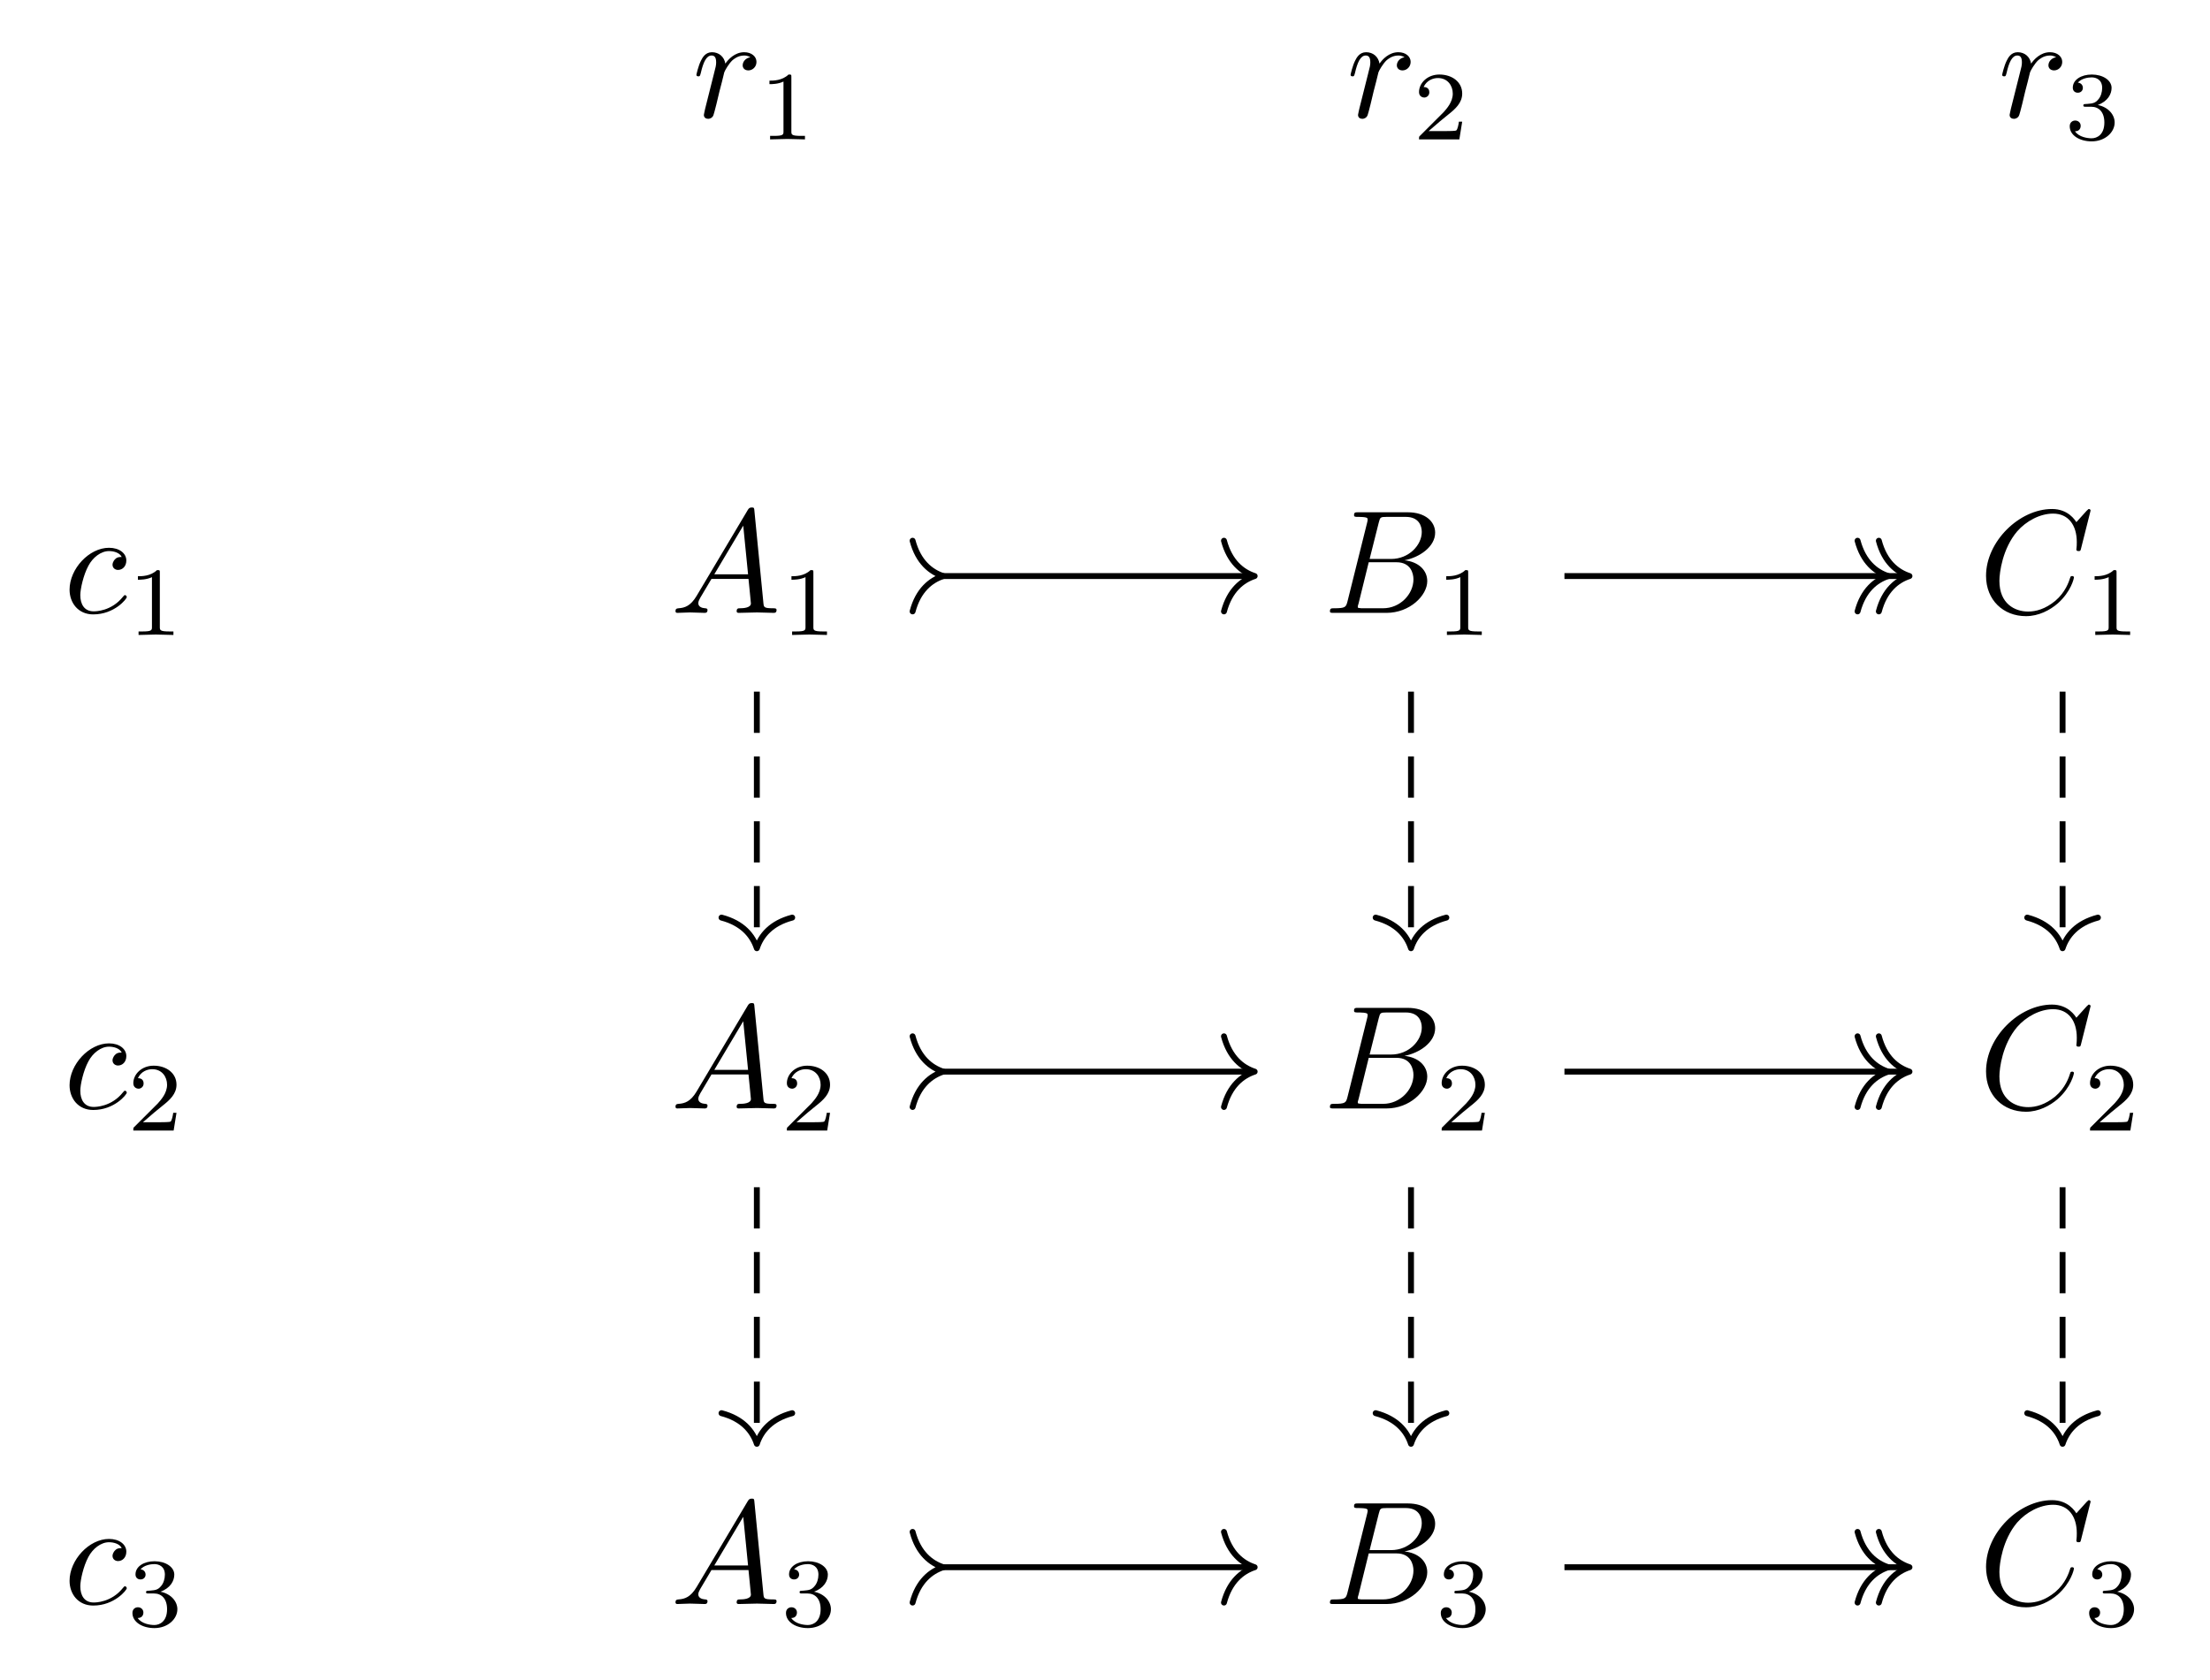 <?xml version="1.0" encoding="UTF-8"?>
<svg xmlns="http://www.w3.org/2000/svg" xmlns:xlink="http://www.w3.org/1999/xlink" width="157.532pt" height="119.788pt" viewBox="0 0 157.532 119.788" version="1.1">
<defs>
<g>
<symbol overflow="visible" id="glyph0-0">
<path style="stroke:none;" d=""/>
</symbol>
<symbol overflow="visible" id="glyph0-1">
<path style="stroke:none;" d="M 0.922 -0.625 C 0.891 -0.469 0.828 -0.219 0.828 -0.172 C 0.828 0.016 0.969 0.109 1.141 0.109 C 1.266 0.109 1.453 0.031 1.516 -0.172 C 1.547 -0.219 1.906 -1.656 1.938 -1.844 C 2.031 -2.188 2.219 -2.922 2.281 -3.203 C 2.328 -3.344 2.609 -3.828 2.859 -4.062 C 2.953 -4.141 3.25 -4.406 3.703 -4.406 C 3.984 -4.406 4.141 -4.281 4.141 -4.281 C 3.828 -4.234 3.594 -3.984 3.594 -3.703 C 3.594 -3.531 3.719 -3.344 4 -3.344 C 4.281 -3.344 4.578 -3.578 4.578 -3.953 C 4.578 -4.328 4.234 -4.641 3.703 -4.641 C 3.031 -4.641 2.562 -4.125 2.359 -3.828 C 2.281 -4.312 1.906 -4.641 1.406 -4.641 C 0.922 -4.641 0.719 -4.234 0.625 -4.047 C 0.438 -3.688 0.297 -3.062 0.297 -3.031 C 0.297 -2.922 0.406 -2.922 0.438 -2.922 C 0.531 -2.922 0.547 -2.922 0.609 -3.156 C 0.781 -3.906 1 -4.406 1.375 -4.406 C 1.547 -4.406 1.703 -4.328 1.703 -3.922 C 1.703 -3.703 1.672 -3.594 1.531 -3.047 Z M 0.922 -0.625 "/>
</symbol>
<symbol overflow="visible" id="glyph0-2">
<path style="stroke:none;" d="M 4.156 -3.984 C 3.984 -3.984 3.844 -3.984 3.703 -3.844 C 3.531 -3.688 3.5 -3.5 3.5 -3.438 C 3.5 -3.188 3.703 -3.062 3.891 -3.062 C 4.203 -3.062 4.484 -3.312 4.484 -3.734 C 4.484 -4.25 3.984 -4.641 3.25 -4.641 C 1.828 -4.641 0.438 -3.141 0.438 -1.656 C 0.438 -0.719 1.047 0.109 2.125 0.109 C 3.641 0.109 4.516 -1 4.516 -1.125 C 4.516 -1.188 4.453 -1.266 4.391 -1.266 C 4.344 -1.266 4.312 -1.234 4.25 -1.156 C 3.422 -0.109 2.281 -0.109 2.156 -0.109 C 1.484 -0.109 1.203 -0.625 1.203 -1.266 C 1.203 -1.688 1.422 -2.703 1.781 -3.359 C 2.094 -3.953 2.672 -4.406 3.25 -4.406 C 3.609 -4.406 4.016 -4.281 4.156 -3.984 Z M 4.156 -3.984 "/>
</symbol>
<symbol overflow="visible" id="glyph0-3">
<path style="stroke:none;" d="M 1.875 -1.203 C 1.453 -0.5 1.047 -0.359 0.594 -0.328 C 0.469 -0.312 0.375 -0.312 0.375 -0.109 C 0.375 -0.047 0.422 0 0.5 0 C 0.781 0 1.109 -0.031 1.406 -0.031 C 1.75 -0.031 2.125 0 2.453 0 C 2.516 0 2.656 0 2.656 -0.203 C 2.656 -0.312 2.562 -0.328 2.484 -0.328 C 2.25 -0.344 2 -0.438 2 -0.688 C 2 -0.812 2.062 -0.938 2.141 -1.078 L 2.938 -2.422 L 5.578 -2.422 C 5.594 -2.203 5.75 -0.781 5.75 -0.672 C 5.75 -0.359 5.203 -0.328 4.984 -0.328 C 4.844 -0.328 4.734 -0.328 4.734 -0.109 C 4.734 0 4.859 0 4.875 0 C 5.312 0 5.766 -0.031 6.188 -0.031 C 6.453 -0.031 7.125 0 7.375 0 C 7.438 0 7.578 0 7.578 -0.203 C 7.578 -0.328 7.469 -0.328 7.328 -0.328 C 6.672 -0.328 6.672 -0.406 6.641 -0.703 L 6 -7.266 C 5.984 -7.469 5.984 -7.516 5.812 -7.516 C 5.641 -7.516 5.594 -7.438 5.531 -7.344 Z M 3.141 -2.75 L 5.203 -6.219 L 5.547 -2.75 Z M 3.141 -2.75 "/>
</symbol>
<symbol overflow="visible" id="glyph0-4">
<path style="stroke:none;" d="M 1.688 -0.812 C 1.578 -0.406 1.547 -0.328 0.719 -0.328 C 0.547 -0.328 0.438 -0.328 0.438 -0.109 C 0.438 0 0.531 0 0.719 0 L 4.469 0 C 6.125 0 7.375 -1.234 7.375 -2.266 C 7.375 -3.031 6.766 -3.641 5.75 -3.75 C 6.828 -3.953 7.938 -4.719 7.938 -5.719 C 7.938 -6.5 7.25 -7.172 5.984 -7.172 L 2.453 -7.172 C 2.25 -7.172 2.156 -7.172 2.156 -6.969 C 2.156 -6.844 2.25 -6.844 2.453 -6.844 C 2.469 -6.844 2.672 -6.844 2.844 -6.828 C 3.031 -6.797 3.125 -6.797 3.125 -6.656 C 3.125 -6.609 3.125 -6.578 3.094 -6.453 Z M 3.266 -3.844 L 3.922 -6.453 C 4.016 -6.812 4.031 -6.844 4.484 -6.844 L 5.844 -6.844 C 6.766 -6.844 6.984 -6.219 6.984 -5.766 C 6.984 -4.844 6.078 -3.844 4.797 -3.844 Z M 2.797 -0.328 C 2.641 -0.328 2.625 -0.328 2.562 -0.344 C 2.453 -0.344 2.422 -0.359 2.422 -0.438 C 2.422 -0.469 2.422 -0.5 2.484 -0.688 L 3.203 -3.609 L 5.188 -3.609 C 6.188 -3.609 6.391 -2.828 6.391 -2.391 C 6.391 -1.344 5.453 -0.328 4.219 -0.328 Z M 2.797 -0.328 "/>
</symbol>
<symbol overflow="visible" id="glyph0-5">
<path style="stroke:none;" d="M 7.984 -7.297 C 7.984 -7.328 7.953 -7.406 7.859 -7.406 C 7.828 -7.406 7.828 -7.391 7.703 -7.281 L 6.969 -6.469 C 6.875 -6.609 6.391 -7.406 5.234 -7.406 C 2.891 -7.406 0.531 -5.078 0.531 -2.641 C 0.531 -0.906 1.766 0.234 3.375 0.234 C 4.281 0.234 5.078 -0.188 5.641 -0.672 C 6.609 -1.531 6.797 -2.484 6.797 -2.516 C 6.797 -2.625 6.688 -2.625 6.672 -2.625 C 6.609 -2.625 6.547 -2.609 6.531 -2.516 C 6.438 -2.219 6.188 -1.469 5.469 -0.859 C 4.75 -0.266 4.078 -0.094 3.531 -0.094 C 2.594 -0.094 1.484 -0.641 1.484 -2.281 C 1.484 -2.875 1.703 -4.578 2.75 -5.812 C 3.391 -6.547 4.375 -7.078 5.312 -7.078 C 6.391 -7.078 7 -6.266 7 -5.047 C 7 -4.625 6.969 -4.625 6.969 -4.516 C 6.969 -4.406 7.094 -4.406 7.125 -4.406 C 7.266 -4.406 7.266 -4.438 7.312 -4.625 Z M 7.984 -7.297 "/>
</symbol>
<symbol overflow="visible" id="glyph1-0">
<path style="stroke:none;" d=""/>
</symbol>
<symbol overflow="visible" id="glyph1-1">
<path style="stroke:none;" d="M 2.328 -4.438 C 2.328 -4.625 2.328 -4.625 2.125 -4.625 C 1.672 -4.188 1.047 -4.188 0.766 -4.188 L 0.766 -3.938 C 0.922 -3.938 1.391 -3.938 1.766 -4.125 L 1.766 -0.578 C 1.766 -0.344 1.766 -0.25 1.078 -0.25 L 0.812 -0.25 L 0.812 0 C 0.938 0 1.797 -0.031 2.047 -0.031 C 2.266 -0.031 3.141 0 3.297 0 L 3.297 -0.25 L 3.031 -0.25 C 2.328 -0.25 2.328 -0.344 2.328 -0.578 Z M 2.328 -4.438 "/>
</symbol>
<symbol overflow="visible" id="glyph1-2">
<path style="stroke:none;" d="M 3.516 -1.266 L 3.281 -1.266 C 3.266 -1.109 3.188 -0.703 3.094 -0.641 C 3.047 -0.594 2.516 -0.594 2.406 -0.594 L 1.125 -0.594 C 1.859 -1.234 2.109 -1.438 2.516 -1.766 C 3.031 -2.172 3.516 -2.609 3.516 -3.266 C 3.516 -4.109 2.781 -4.625 1.891 -4.625 C 1.031 -4.625 0.438 -4.016 0.438 -3.375 C 0.438 -3.031 0.734 -2.984 0.812 -2.984 C 0.969 -2.984 1.172 -3.109 1.172 -3.359 C 1.172 -3.484 1.125 -3.734 0.766 -3.734 C 0.984 -4.219 1.453 -4.375 1.781 -4.375 C 2.484 -4.375 2.844 -3.828 2.844 -3.266 C 2.844 -2.656 2.406 -2.188 2.188 -1.938 L 0.516 -0.266 C 0.438 -0.203 0.438 -0.188 0.438 0 L 3.312 0 Z M 3.516 -1.266 "/>
</symbol>
<symbol overflow="visible" id="glyph1-3">
<path style="stroke:none;" d="M 1.906 -2.328 C 2.453 -2.328 2.844 -1.953 2.844 -1.203 C 2.844 -0.344 2.328 -0.078 1.938 -0.078 C 1.656 -0.078 1.031 -0.156 0.75 -0.578 C 1.078 -0.578 1.156 -0.812 1.156 -0.969 C 1.156 -1.188 0.984 -1.344 0.766 -1.344 C 0.578 -1.344 0.375 -1.219 0.375 -0.938 C 0.375 -0.281 1.094 0.141 1.938 0.141 C 2.906 0.141 3.578 -0.516 3.578 -1.203 C 3.578 -1.75 3.141 -2.297 2.375 -2.453 C 3.094 -2.719 3.359 -3.234 3.359 -3.672 C 3.359 -4.219 2.734 -4.625 1.953 -4.625 C 1.188 -4.625 0.594 -4.25 0.594 -3.688 C 0.594 -3.453 0.75 -3.328 0.953 -3.328 C 1.172 -3.328 1.312 -3.484 1.312 -3.672 C 1.312 -3.875 1.172 -4.031 0.953 -4.047 C 1.203 -4.344 1.672 -4.422 1.938 -4.422 C 2.25 -4.422 2.688 -4.266 2.688 -3.672 C 2.688 -3.375 2.594 -3.047 2.406 -2.844 C 2.188 -2.578 1.984 -2.562 1.641 -2.531 C 1.469 -2.516 1.453 -2.516 1.422 -2.516 C 1.406 -2.516 1.344 -2.5 1.344 -2.422 C 1.344 -2.328 1.406 -2.328 1.531 -2.328 Z M 1.906 -2.328 "/>
</symbol>
</g>
</defs>
<g id="surface1">
<g style="fill:rgb(0%,0%,0%);fill-opacity:1;">
  <use xlink:href="#glyph0-1" x="49.345" y="8.364"/>
</g>
<g style="fill:rgb(0%,0%,0%);fill-opacity:1;">
  <use xlink:href="#glyph1-1" x="54.082" y="9.939"/>
</g>
<g style="fill:rgb(0%,0%,0%);fill-opacity:1;">
  <use xlink:href="#glyph0-1" x="95.975" y="8.364"/>
</g>
<g style="fill:rgb(0%,0%,0%);fill-opacity:1;">
  <use xlink:href="#glyph1-2" x="100.712" y="9.939"/>
</g>
<g style="fill:rgb(0%,0%,0%);fill-opacity:1;">
  <use xlink:href="#glyph0-1" x="142.421" y="8.364"/>
</g>
<g style="fill:rgb(0%,0%,0%);fill-opacity:1;">
  <use xlink:href="#glyph1-3" x="147.158" y="9.939"/>
</g>
<g style="fill:rgb(0%,0%,0%);fill-opacity:1;">
  <use xlink:href="#glyph0-2" x="4.521" y="43.699"/>
</g>
<g style="fill:rgb(0%,0%,0%);fill-opacity:1;">
  <use xlink:href="#glyph1-1" x="9.065" y="45.274"/>
</g>
<g style="fill:rgb(0%,0%,0%);fill-opacity:1;">
  <use xlink:href="#glyph0-3" x="47.776" y="43.699"/>
</g>
<g style="fill:rgb(0%,0%,0%);fill-opacity:1;">
  <use xlink:href="#glyph1-1" x="55.651" y="45.274"/>
</g>
<g style="fill:rgb(0%,0%,0%);fill-opacity:1;">
  <use xlink:href="#glyph0-4" x="94.362" y="43.699"/>
</g>
<g style="fill:rgb(0%,0%,0%);fill-opacity:1;">
  <use xlink:href="#glyph1-1" x="102.326" y="45.274"/>
</g>
<g style="fill:rgb(0%,0%,0%);fill-opacity:1;">
  <use xlink:href="#glyph0-5" x="141.037" y="43.699"/>
</g>
<g style="fill:rgb(0%,0%,0%);fill-opacity:1;">
  <use xlink:href="#glyph1-1" x="148.542" y="45.274"/>
</g>
<g style="fill:rgb(0%,0%,0%);fill-opacity:1;">
  <use xlink:href="#glyph0-2" x="4.521" y="79.035"/>
</g>
<g style="fill:rgb(0%,0%,0%);fill-opacity:1;">
  <use xlink:href="#glyph1-2" x="9.065" y="80.61"/>
</g>
<g style="fill:rgb(0%,0%,0%);fill-opacity:1;">
  <use xlink:href="#glyph0-3" x="47.776" y="79.035"/>
</g>
<g style="fill:rgb(0%,0%,0%);fill-opacity:1;">
  <use xlink:href="#glyph1-2" x="55.651" y="80.61"/>
</g>
<g style="fill:rgb(0%,0%,0%);fill-opacity:1;">
  <use xlink:href="#glyph0-4" x="94.362" y="79.035"/>
</g>
<g style="fill:rgb(0%,0%,0%);fill-opacity:1;">
  <use xlink:href="#glyph1-2" x="102.326" y="80.61"/>
</g>
<g style="fill:rgb(0%,0%,0%);fill-opacity:1;">
  <use xlink:href="#glyph0-5" x="141.037" y="79.035"/>
</g>
<g style="fill:rgb(0%,0%,0%);fill-opacity:1;">
  <use xlink:href="#glyph1-2" x="148.542" y="80.61"/>
</g>
<g style="fill:rgb(0%,0%,0%);fill-opacity:1;">
  <use xlink:href="#glyph0-2" x="4.521" y="114.37"/>
</g>
<g style="fill:rgb(0%,0%,0%);fill-opacity:1;">
  <use xlink:href="#glyph1-3" x="9.065" y="115.945"/>
</g>
<g style="fill:rgb(0%,0%,0%);fill-opacity:1;">
  <use xlink:href="#glyph0-3" x="47.776" y="114.37"/>
</g>
<g style="fill:rgb(0%,0%,0%);fill-opacity:1;">
  <use xlink:href="#glyph1-3" x="55.651" y="115.945"/>
</g>
<g style="fill:rgb(0%,0%,0%);fill-opacity:1;">
  <use xlink:href="#glyph0-4" x="94.362" y="114.37"/>
</g>
<g style="fill:rgb(0%,0%,0%);fill-opacity:1;">
  <use xlink:href="#glyph1-3" x="102.326" y="115.945"/>
</g>
<g style="fill:rgb(0%,0%,0%);fill-opacity:1;">
  <use xlink:href="#glyph0-5" x="141.037" y="114.37"/>
</g>
<g style="fill:rgb(0%,0%,0%);fill-opacity:1;">
  <use xlink:href="#glyph1-3" x="148.542" y="115.945"/>
</g>
<path style="fill:none;stroke-width:0.42;stroke-linecap:butt;stroke-linejoin:miter;stroke:rgb(0%,0%,0%);stroke-opacity:1;stroke-miterlimit:10;" d="M -11.743 18.82 L 10.457 18.82 " transform="matrix(1,0,0,-1,78.766,59.894)"/>
<path style="fill:none;stroke-width:0.42;stroke-linecap:round;stroke-linejoin:round;stroke:rgb(0%,0%,0%);stroke-opacity:1;stroke-miterlimit:10;" d="M 2.183 2.52 C 1.785 1.008 0.894 0.293 -0 0 C 0.894 -0.293 1.785 -1.008 2.183 -2.519 " transform="matrix(-1,0,0,1,67.234,41.074)"/>
<path style="fill:none;stroke-width:0.42;stroke-linecap:round;stroke-linejoin:round;stroke:rgb(0%,0%,0%);stroke-opacity:1;stroke-miterlimit:10;" d="M -2.186 2.519 C -1.783 1.008 -0.897 0.293 0.002 -0 C -0.897 -0.293 -1.783 -1.008 -2.186 -2.52 " transform="matrix(1,0,0,-1,89.432,41.074)"/>
<path style="fill:none;stroke-width:0.42;stroke-linecap:butt;stroke-linejoin:miter;stroke:rgb(0%,0%,0%);stroke-opacity:1;stroke-dasharray:2.94,1.68;stroke-miterlimit:10;" d="M -24.817 10.578 L -24.817 -7.504 " transform="matrix(1,0,0,-1,78.766,59.894)"/>
<path style="fill:none;stroke-width:0.42;stroke-linecap:round;stroke-linejoin:round;stroke:rgb(0%,0%,0%);stroke-opacity:1;stroke-miterlimit:10;" d="M -2.182 2.521 C -1.784 1.009 -0.897 0.294 0.002 0.001 C -0.897 -0.295 -1.784 -1.006 -2.182 -2.518 " transform="matrix(0,1,1,0,53.948,67.608)"/>
<path style="fill:none;stroke-width:0.42;stroke-linecap:butt;stroke-linejoin:miter;stroke:rgb(0%,0%,0%);stroke-opacity:1;stroke-miterlimit:10;" d="M 32.75 18.82 L 57.132 18.82 " transform="matrix(1,0,0,-1,78.766,59.894)"/>
<path style="fill:none;stroke-width:0.42;stroke-linecap:round;stroke-linejoin:round;stroke:rgb(0%,0%,0%);stroke-opacity:1;stroke-miterlimit:10;" d="M -2.186 2.519 C -1.783 1.008 -0.897 0.293 0.002 -0 C -0.897 -0.293 -1.783 -1.008 -2.186 -2.52 " transform="matrix(1,0,0,-1,134.596,41.074)"/>
<path style="fill:none;stroke-width:0.42;stroke-linecap:round;stroke-linejoin:round;stroke:rgb(0%,0%,0%);stroke-opacity:1;stroke-miterlimit:10;" d="M -2.182 2.519 C -1.784 1.008 -0.897 0.293 0.002 -0 C -0.897 -0.293 -1.784 -1.008 -2.182 -2.52 " transform="matrix(1,0,0,-1,136.108,41.074)"/>
<path style="fill:none;stroke-width:0.42;stroke-linecap:butt;stroke-linejoin:miter;stroke:rgb(0%,0%,0%);stroke-opacity:1;stroke-dasharray:2.94,1.68;stroke-miterlimit:10;" d="M 21.812 10.578 L 21.812 -7.504 " transform="matrix(1,0,0,-1,78.766,59.894)"/>
<path style="fill:none;stroke-width:0.42;stroke-linecap:round;stroke-linejoin:round;stroke:rgb(0%,0%,0%);stroke-opacity:1;stroke-miterlimit:10;" d="M -2.182 2.519 C -1.784 1.007 -0.897 0.292 0.002 -0.001 C -0.897 -0.294 -1.784 -1.009 -2.182 -2.52 " transform="matrix(0,1,1,0,100.579,67.608)"/>
<path style="fill:none;stroke-width:0.42;stroke-linecap:butt;stroke-linejoin:miter;stroke:rgb(0%,0%,0%);stroke-opacity:1;stroke-dasharray:2.94,1.68;stroke-miterlimit:10;" d="M 68.257 10.578 L 68.257 -7.504 " transform="matrix(1,0,0,-1,78.766,59.894)"/>
<path style="fill:none;stroke-width:0.42;stroke-linecap:round;stroke-linejoin:round;stroke:rgb(0%,0%,0%);stroke-opacity:1;stroke-miterlimit:10;" d="M -2.182 2.518 C -1.784 1.006 -0.897 0.295 0.002 -0.002 C -0.897 -0.294 -1.784 -1.009 -2.182 -2.521 " transform="matrix(0,1,1,0,147.025,67.608)"/>
<path style="fill:none;stroke-width:0.42;stroke-linecap:butt;stroke-linejoin:miter;stroke:rgb(0%,0%,0%);stroke-opacity:1;stroke-miterlimit:10;" d="M -11.743 -16.516 L 10.457 -16.516 " transform="matrix(1,0,0,-1,78.766,59.894)"/>
<path style="fill:none;stroke-width:0.42;stroke-linecap:round;stroke-linejoin:round;stroke:rgb(0%,0%,0%);stroke-opacity:1;stroke-miterlimit:10;" d="M 2.183 2.52 C 1.785 1.008 0.894 0.293 -0 0 C 0.894 -0.293 1.785 -1.008 2.183 -2.519 " transform="matrix(-1,0,0,1,67.234,76.41)"/>
<path style="fill:none;stroke-width:0.42;stroke-linecap:round;stroke-linejoin:round;stroke:rgb(0%,0%,0%);stroke-opacity:1;stroke-miterlimit:10;" d="M -2.186 2.519 C -1.783 1.008 -0.897 0.293 0.002 -0 C -0.897 -0.293 -1.783 -1.008 -2.186 -2.52 " transform="matrix(1,0,0,-1,89.432,76.41)"/>
<path style="fill:none;stroke-width:0.42;stroke-linecap:butt;stroke-linejoin:miter;stroke:rgb(0%,0%,0%);stroke-opacity:1;stroke-dasharray:2.94,1.68;stroke-miterlimit:10;" d="M -24.817 -24.758 L -24.817 -42.84 " transform="matrix(1,0,0,-1,78.766,59.894)"/>
<path style="fill:none;stroke-width:0.42;stroke-linecap:round;stroke-linejoin:round;stroke:rgb(0%,0%,0%);stroke-opacity:1;stroke-miterlimit:10;" d="M -2.182 2.521 C -1.784 1.009 -0.897 0.294 0.002 0.001 C -0.897 -0.295 -1.784 -1.006 -2.182 -2.518 " transform="matrix(0,1,1,0,53.948,102.944)"/>
<path style="fill:none;stroke-width:0.42;stroke-linecap:butt;stroke-linejoin:miter;stroke:rgb(0%,0%,0%);stroke-opacity:1;stroke-miterlimit:10;" d="M 32.75 -16.516 L 57.132 -16.516 " transform="matrix(1,0,0,-1,78.766,59.894)"/>
<path style="fill:none;stroke-width:0.42;stroke-linecap:round;stroke-linejoin:round;stroke:rgb(0%,0%,0%);stroke-opacity:1;stroke-miterlimit:10;" d="M -2.186 2.519 C -1.783 1.008 -0.897 0.293 0.002 -0 C -0.897 -0.293 -1.783 -1.008 -2.186 -2.52 " transform="matrix(1,0,0,-1,134.596,76.41)"/>
<path style="fill:none;stroke-width:0.42;stroke-linecap:round;stroke-linejoin:round;stroke:rgb(0%,0%,0%);stroke-opacity:1;stroke-miterlimit:10;" d="M -2.182 2.519 C -1.784 1.008 -0.897 0.293 0.002 -0 C -0.897 -0.293 -1.784 -1.008 -2.182 -2.52 " transform="matrix(1,0,0,-1,136.108,76.41)"/>
<path style="fill:none;stroke-width:0.42;stroke-linecap:butt;stroke-linejoin:miter;stroke:rgb(0%,0%,0%);stroke-opacity:1;stroke-dasharray:2.94,1.68;stroke-miterlimit:10;" d="M 21.812 -24.758 L 21.812 -42.84 " transform="matrix(1,0,0,-1,78.766,59.894)"/>
<path style="fill:none;stroke-width:0.42;stroke-linecap:round;stroke-linejoin:round;stroke:rgb(0%,0%,0%);stroke-opacity:1;stroke-miterlimit:10;" d="M -2.182 2.519 C -1.784 1.007 -0.897 0.292 0.002 -0.001 C -0.897 -0.294 -1.784 -1.009 -2.182 -2.52 " transform="matrix(0,1,1,0,100.579,102.944)"/>
<path style="fill:none;stroke-width:0.42;stroke-linecap:butt;stroke-linejoin:miter;stroke:rgb(0%,0%,0%);stroke-opacity:1;stroke-dasharray:2.94,1.68;stroke-miterlimit:10;" d="M 68.257 -24.758 L 68.257 -42.84 " transform="matrix(1,0,0,-1,78.766,59.894)"/>
<path style="fill:none;stroke-width:0.42;stroke-linecap:round;stroke-linejoin:round;stroke:rgb(0%,0%,0%);stroke-opacity:1;stroke-miterlimit:10;" d="M -2.182 2.518 C -1.784 1.006 -0.897 0.295 0.002 -0.002 C -0.897 -0.294 -1.784 -1.009 -2.182 -2.521 " transform="matrix(0,1,1,0,147.025,102.944)"/>
<path style="fill:none;stroke-width:0.42;stroke-linecap:butt;stroke-linejoin:miter;stroke:rgb(0%,0%,0%);stroke-opacity:1;stroke-miterlimit:10;" d="M -11.743 -51.852 L 10.457 -51.852 " transform="matrix(1,0,0,-1,78.766,59.894)"/>
<path style="fill:none;stroke-width:0.42;stroke-linecap:round;stroke-linejoin:round;stroke:rgb(0%,0%,0%);stroke-opacity:1;stroke-miterlimit:10;" d="M 2.183 2.52 C 1.785 1.008 0.894 0.293 -0 0 C 0.894 -0.293 1.785 -1.007 2.183 -2.519 " transform="matrix(-1,0,0,1,67.234,111.746)"/>
<path style="fill:none;stroke-width:0.42;stroke-linecap:round;stroke-linejoin:round;stroke:rgb(0%,0%,0%);stroke-opacity:1;stroke-miterlimit:10;" d="M -2.186 2.519 C -1.783 1.007 -0.897 0.293 0.002 -0 C -0.897 -0.293 -1.783 -1.008 -2.186 -2.52 " transform="matrix(1,0,0,-1,89.432,111.746)"/>
<path style="fill:none;stroke-width:0.42;stroke-linecap:butt;stroke-linejoin:miter;stroke:rgb(0%,0%,0%);stroke-opacity:1;stroke-miterlimit:10;" d="M 32.75 -51.852 L 57.132 -51.852 " transform="matrix(1,0,0,-1,78.766,59.894)"/>
<path style="fill:none;stroke-width:0.42;stroke-linecap:round;stroke-linejoin:round;stroke:rgb(0%,0%,0%);stroke-opacity:1;stroke-miterlimit:10;" d="M -2.186 2.519 C -1.783 1.007 -0.897 0.293 0.002 -0 C -0.897 -0.293 -1.783 -1.008 -2.186 -2.52 " transform="matrix(1,0,0,-1,134.596,111.746)"/>
<path style="fill:none;stroke-width:0.42;stroke-linecap:round;stroke-linejoin:round;stroke:rgb(0%,0%,0%);stroke-opacity:1;stroke-miterlimit:10;" d="M -2.182 2.519 C -1.784 1.007 -0.897 0.293 0.002 -0 C -0.897 -0.293 -1.784 -1.008 -2.182 -2.52 " transform="matrix(1,0,0,-1,136.108,111.746)"/>
</g>
</svg>
